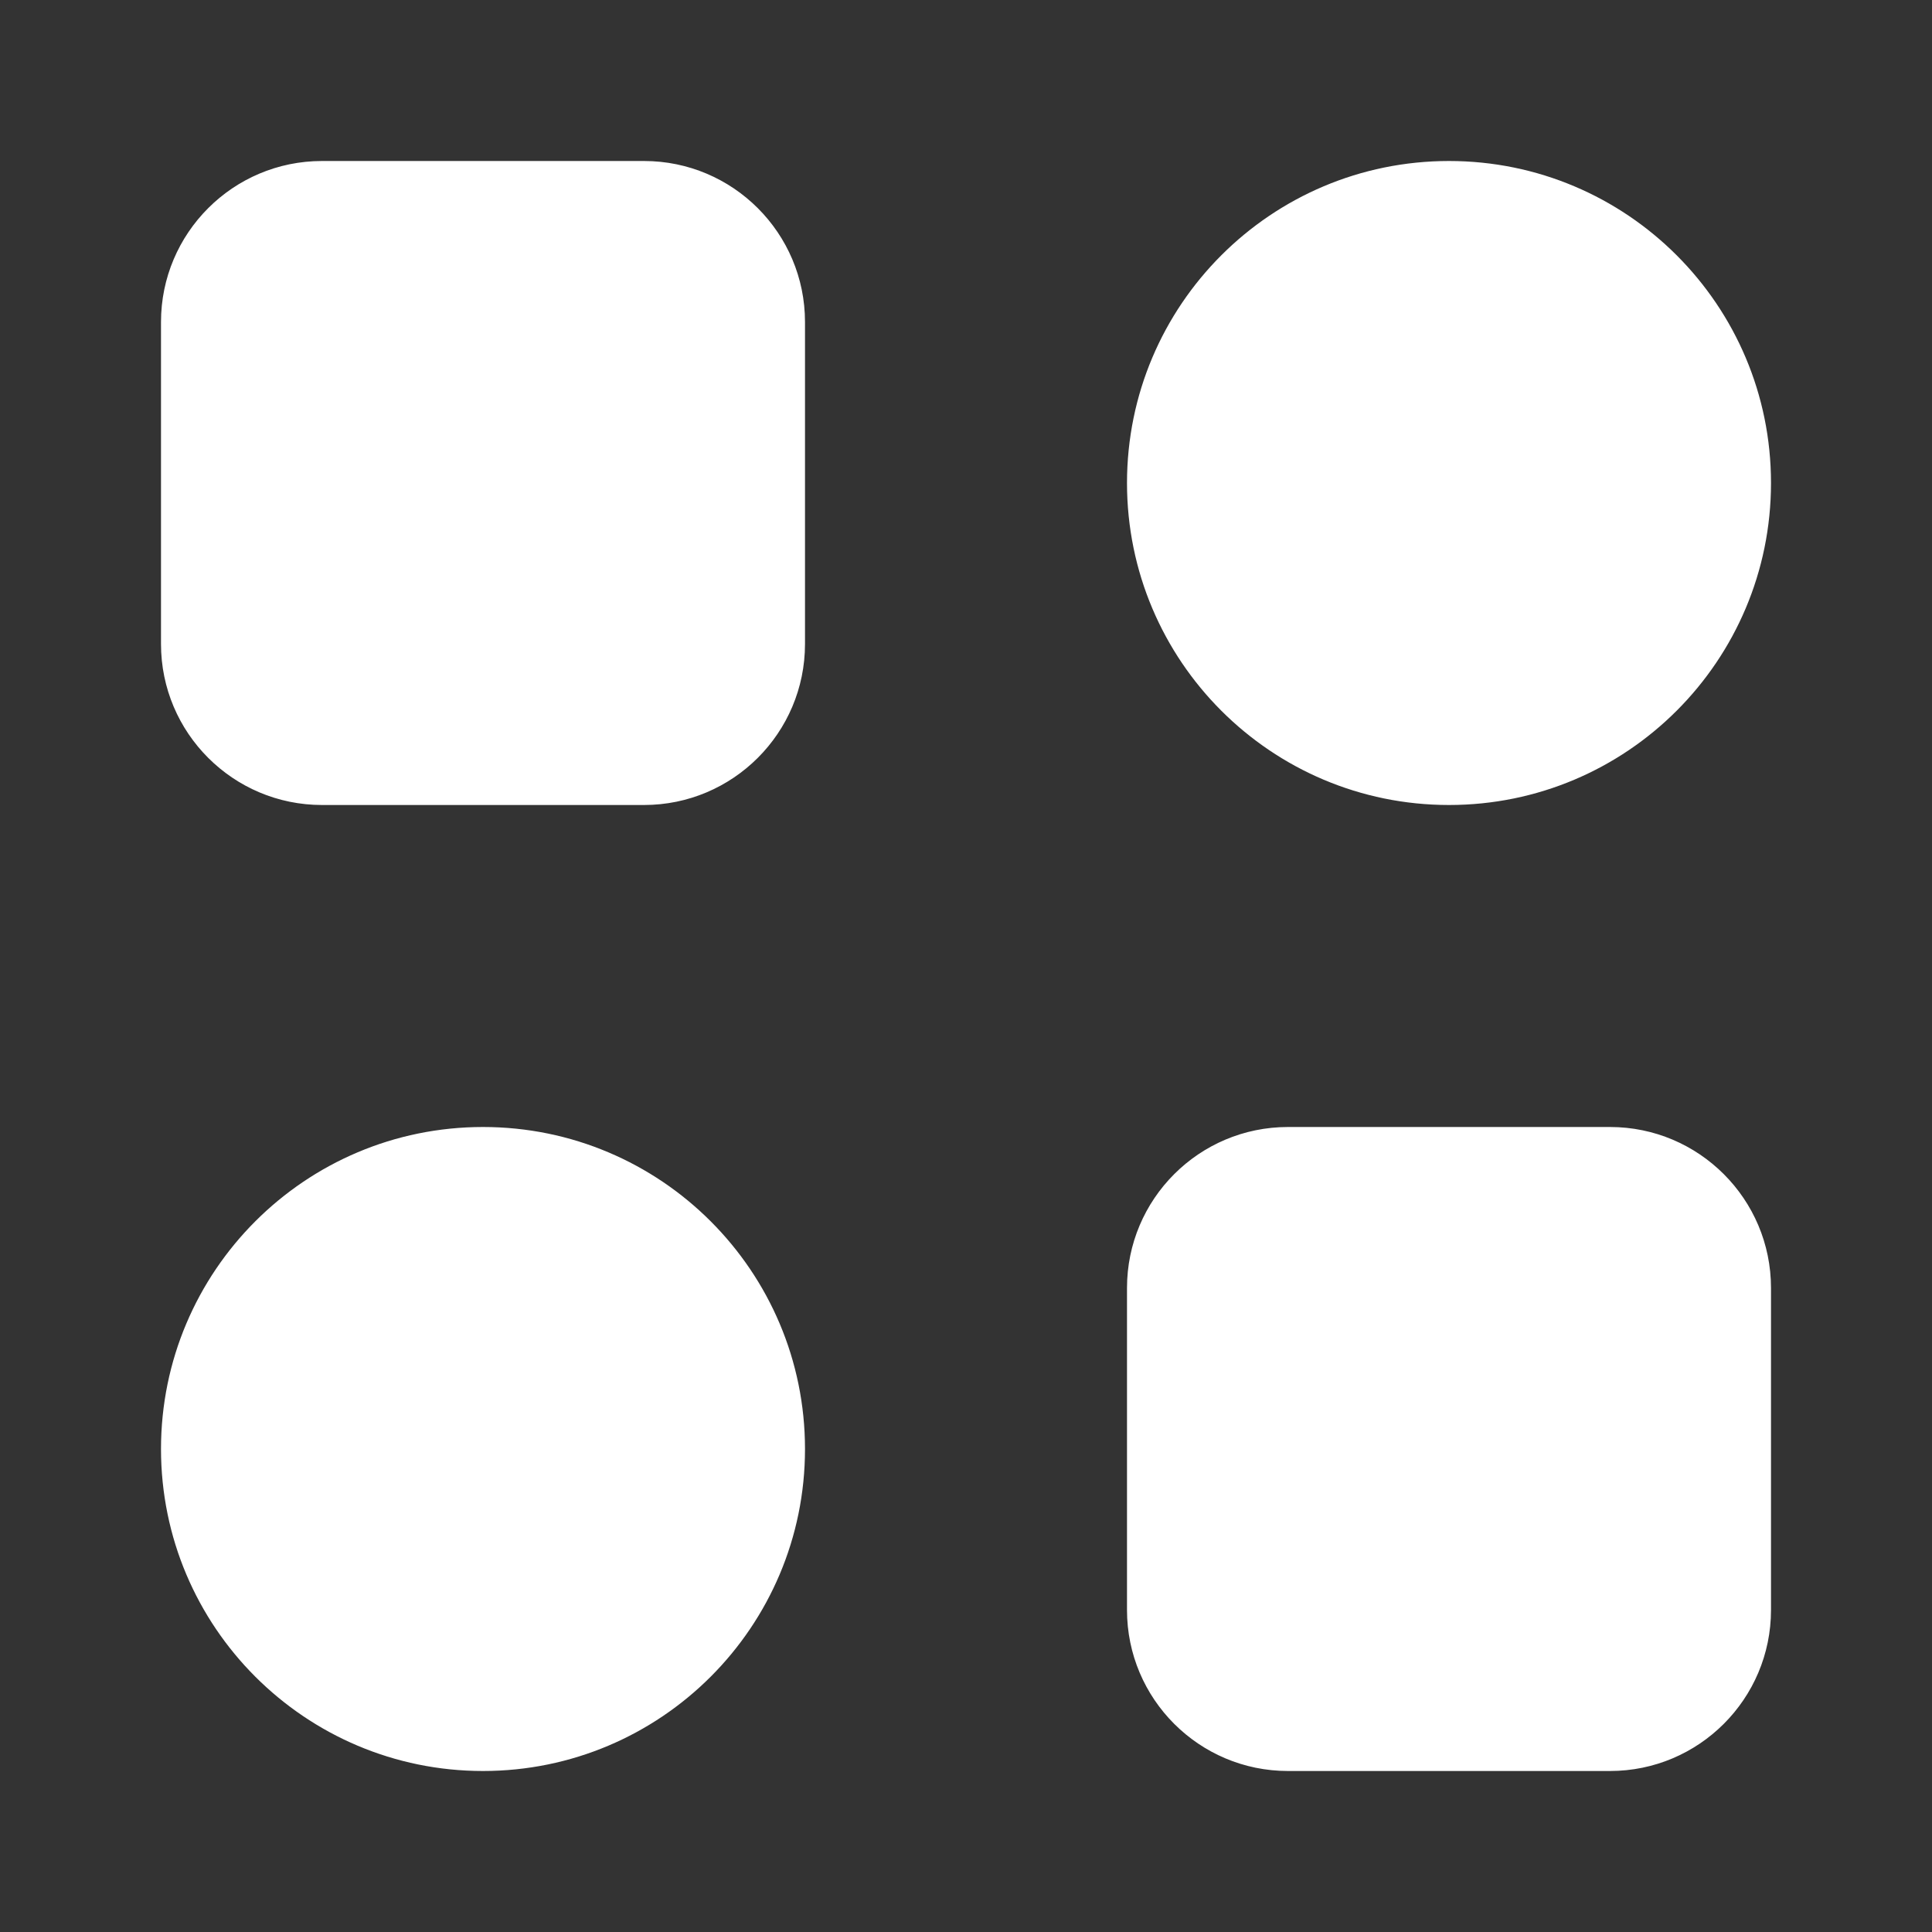 <svg width="18" height="18" viewBox="0 0 18 18" fill="none" xmlns="http://www.w3.org/2000/svg">
<rect x="0" y="0" width="18" height="18" fill="#333333" stroke="none"/>
<path fill-rule="evenodd" clip-rule="evenodd" d="M3 1.5C2.172 1.5 1.5 2.172 1.5 3V6C1.5 6.828 2.172 7.5 3 7.5H6C6.828 7.5 7.5 6.828 7.5 6V3C7.5 2.172 6.828 1.5 6 1.5H3ZM13.5 7.5C15.157 7.5 16.5 6.157 16.5 4.5C16.5 2.843 15.157 1.5 13.5 1.5C11.843 1.5 10.5 2.843 10.5 4.5C10.5 6.157 11.843 7.5 13.5 7.5ZM7.5 13.5C7.5 15.157 6.157 16.5 4.5 16.5C2.843 16.5 1.5 15.157 1.5 13.5C1.5 11.843 2.843 10.5 4.5 10.5C6.157 10.5 7.5 11.843 7.5 13.5ZM12 10.5C11.172 10.5 10.5 11.172 10.5 12V15C10.5 15.828 11.172 16.5 12 16.5H15C15.828 16.5 16.5 15.828 16.5 15V12C16.5 11.172 15.828 10.5 15 10.5H12Z" fill="white"/>
</svg>
